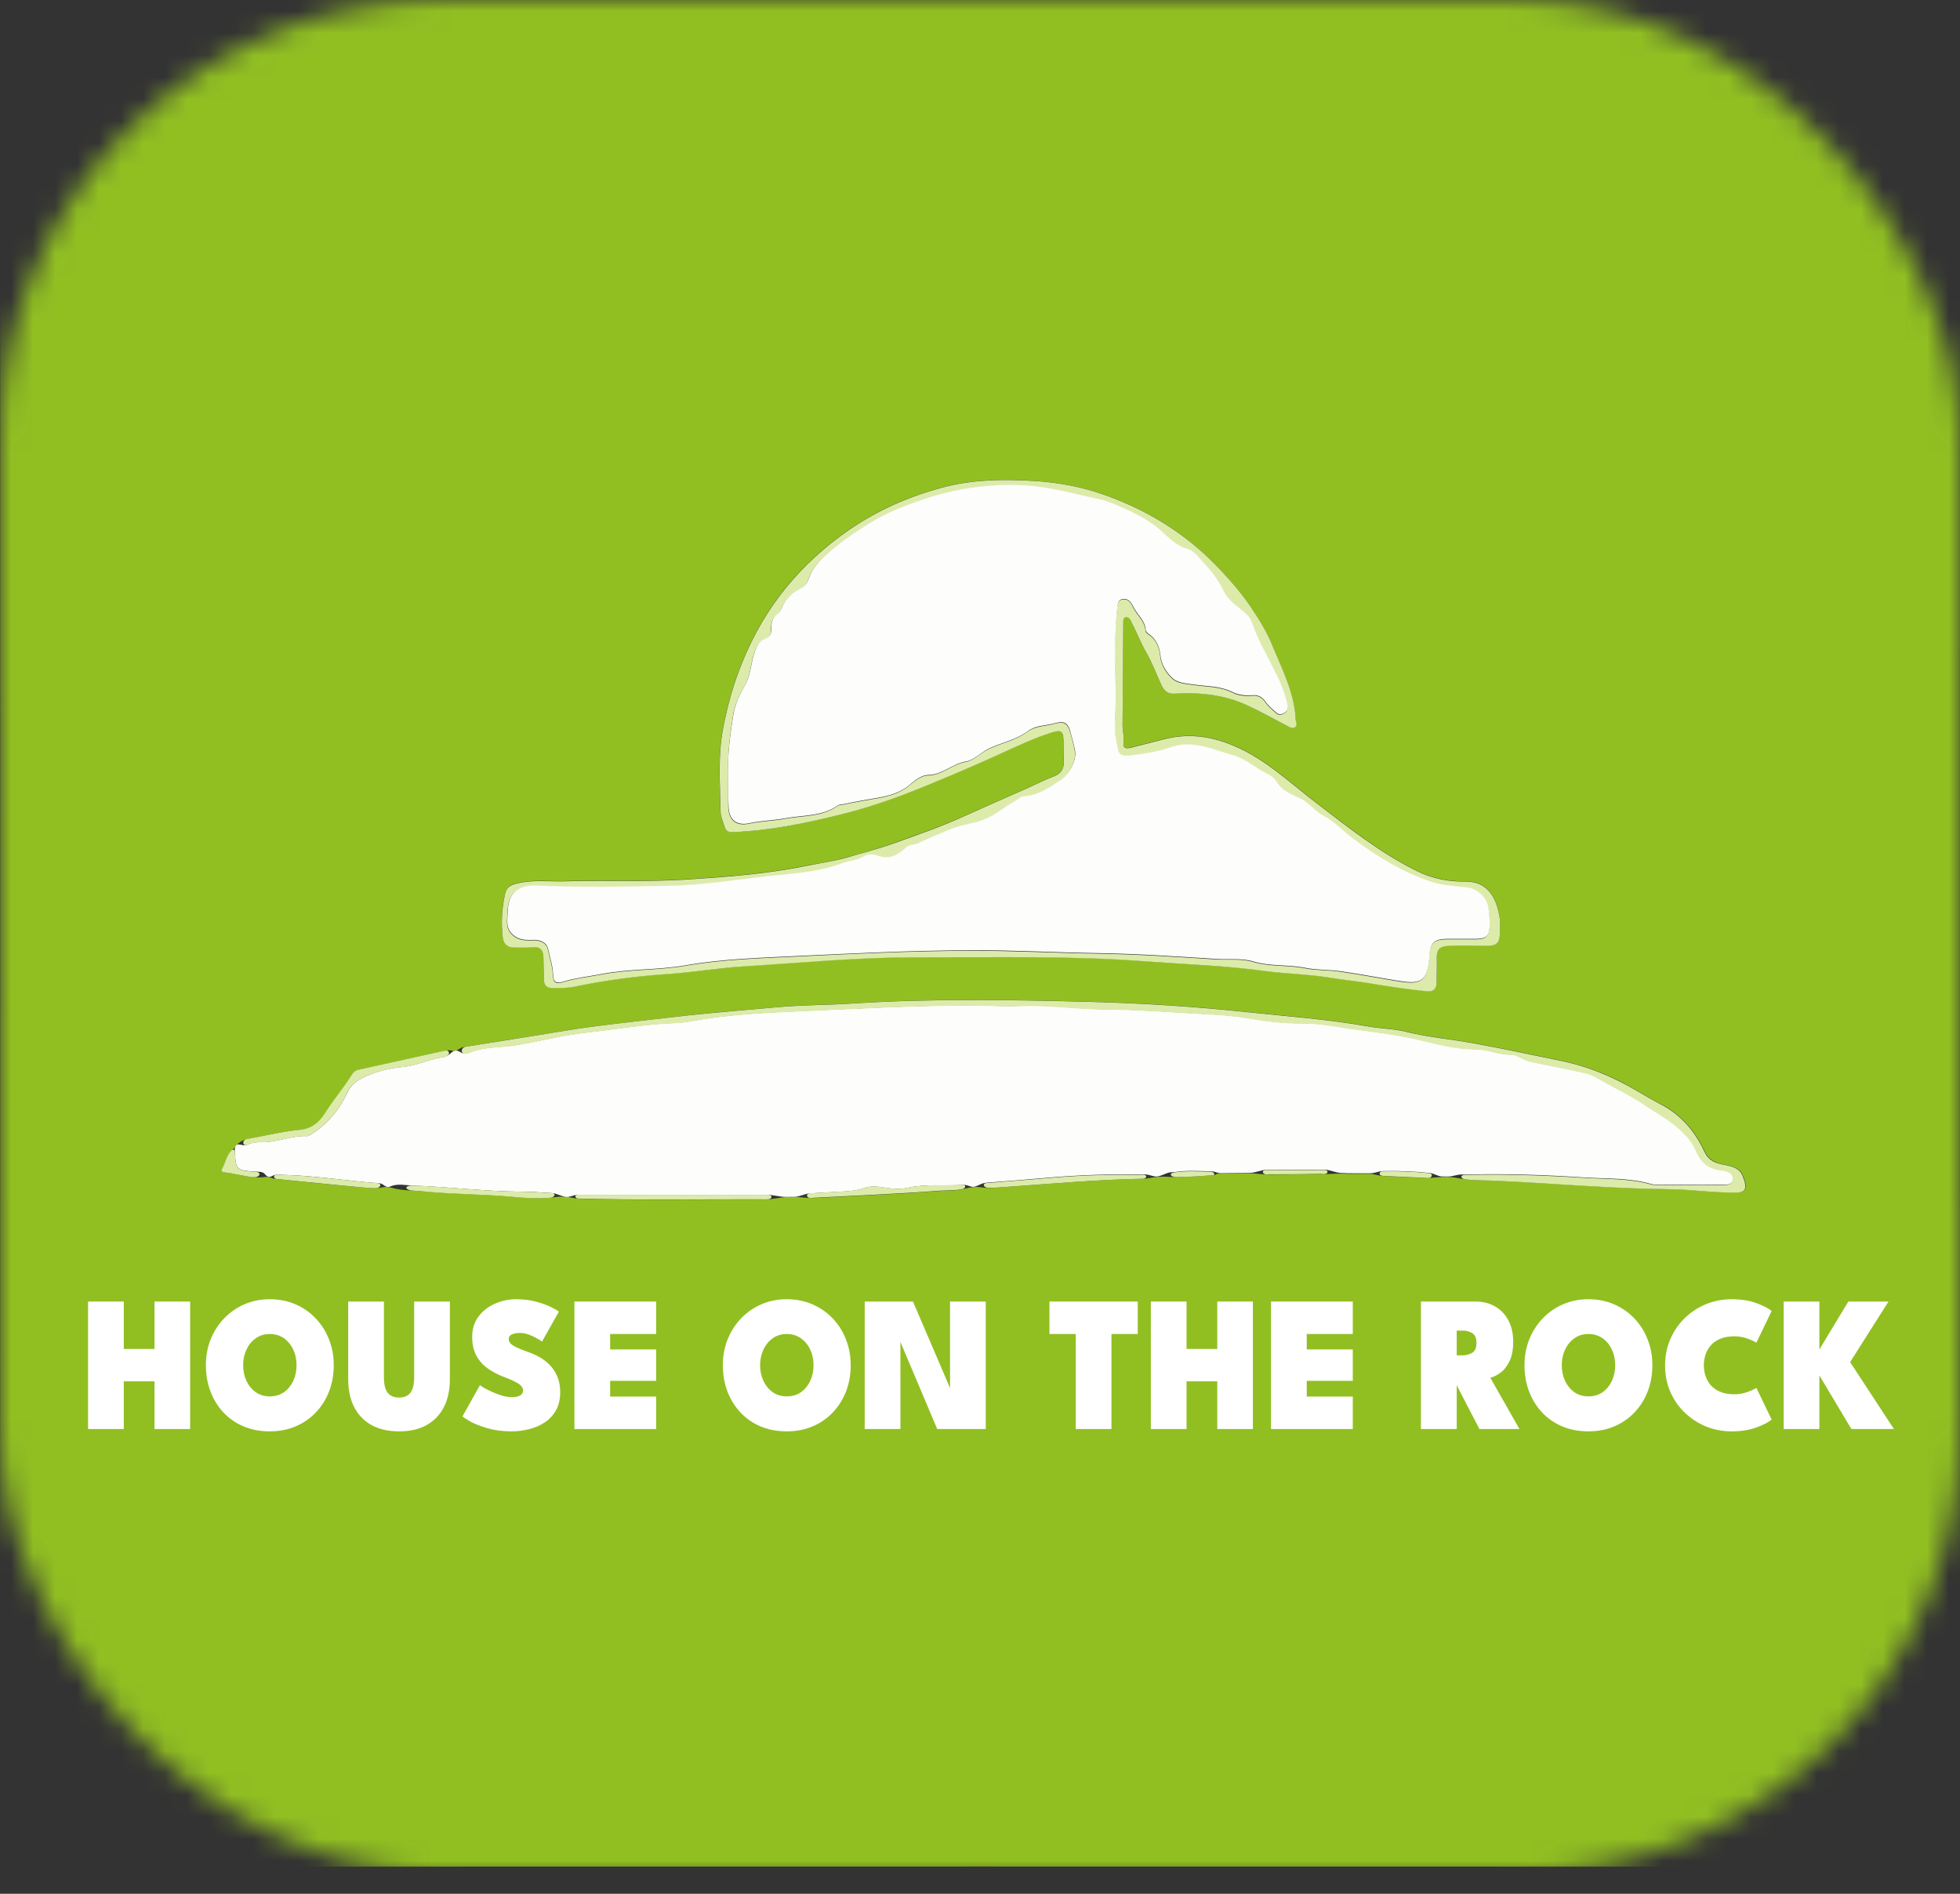 <svg width="89" height="86" viewBox="0 0 89 86" fill="none" xmlns="http://www.w3.org/2000/svg">
<rect x="0" y="0" width="89" height="86" fill="#333333" stroke="none"/>
<mask id="mask0_34_572" style="mask-type:alpha" maskUnits="userSpaceOnUse" x="0" y="0" width="89" height="86">
<rect width="89" height="85.044" rx="20" fill="#D9D9D9"/>
</mask>
<g mask="url(#mask0_34_572)">
<path d="M44.503 -0.528C59.22 -0.528 73.936 -0.528 88.653 -0.534C88.935 -0.534 89 -0.469 89 -0.187C88.994 28.017 88.994 56.215 89 84.419C89 84.702 88.935 84.767 88.653 84.767C59.22 84.761 29.78 84.761 0.347 84.767C0.065 84.767 0 84.702 0 84.419C0.012 56.215 0.012 28.017 0.006 -0.187C0.006 -0.469 0.071 -0.534 0.353 -0.534C15.07 -0.528 29.786 -0.528 44.503 -0.528ZM54.721 59.754C55.191 59.795 55.421 60.279 55.432 60.75V60.75C55.436 60.903 55.412 61.054 55.382 61.204C55.28 61.715 55.467 61.858 56.084 61.827C56.249 61.821 56.408 61.786 56.573 61.786C56.861 61.78 56.973 61.609 56.979 61.35C56.984 61.127 56.979 60.898 56.979 60.674C56.979 59.592 57.014 58.51 56.979 57.433C56.943 56.333 56.885 56.316 55.779 56.368C55.514 56.38 55.385 56.474 55.379 56.745C55.373 57.033 55.355 57.321 55.337 57.609C55.302 58.274 55.167 58.398 54.485 58.398C54.349 58.398 54.208 58.38 54.073 58.368C53.808 58.345 53.661 58.209 53.661 57.933C53.655 57.657 53.632 57.38 53.626 57.104C53.614 56.404 53.573 56.357 52.867 56.374C52.044 56.392 51.991 56.451 52.002 57.292C52.02 58.498 52.032 59.703 52.055 60.903C52.067 61.815 52.132 61.874 53.055 61.839C53.067 61.839 53.079 61.839 53.091 61.839C53.444 61.833 53.626 61.668 53.632 61.303C53.638 60.939 53.644 60.574 53.655 60.209C53.661 60.015 53.708 59.786 53.932 59.774C54.192 59.762 54.46 59.732 54.721 59.754ZM43.396 61.735C43.456 61.734 43.518 61.73 43.577 61.733V61.733C43.619 61.736 43.658 61.746 43.699 61.758C44.352 61.954 44.668 61.718 44.673 61.033C44.673 60.668 44.679 60.303 44.679 59.939C44.679 58.951 44.679 57.957 44.679 56.968C44.679 56.721 44.615 56.462 44.344 56.398C43.979 56.316 43.597 56.304 43.25 56.492C43.209 56.516 43.179 56.598 43.174 56.657V56.657C43.127 57.075 43.189 57.504 43.183 57.925C43.18 58.143 43.176 58.362 43.173 58.58C43.169 58.864 42.944 59.256 42.827 58.998V58.998C42.762 58.862 42.685 58.739 42.585 58.621C42.156 58.092 41.691 57.592 41.338 57.015C41.027 56.51 40.668 56.298 40.08 56.351C39.397 56.41 39.344 56.427 39.35 57.133C39.356 58.362 39.368 59.598 39.362 60.827C39.356 61.986 39.374 61.756 40.344 61.803C40.703 61.821 40.833 61.656 40.839 61.309C40.85 60.68 40.886 60.056 40.921 59.427C40.927 59.321 40.909 59.162 41.027 59.127C41.144 59.092 41.221 59.233 41.28 59.315C41.603 59.745 41.915 60.192 42.238 60.621C42.361 60.783 42.447 60.997 42.665 61.069C42.688 61.077 42.705 61.093 42.718 61.114V61.114C42.725 61.126 42.734 61.14 42.737 61.154C42.813 61.509 43.081 61.742 43.396 61.735ZM65.717 53.445C65.937 53.448 66.16 53.489 66.377 53.529C66.897 53.623 67.433 53.591 67.954 53.616C70.578 53.733 73.195 53.969 75.824 53.998C76.842 54.01 77.854 54.169 78.871 54.151C79.218 54.145 79.324 54.004 79.248 53.692C79.224 53.598 79.189 53.504 79.154 53.41C78.971 52.951 78.524 52.951 78.148 52.857C77.807 52.769 77.571 52.622 77.412 52.292C76.971 51.363 76.342 50.61 75.407 50.133C74.819 49.834 74.26 49.469 73.672 49.163C72.801 48.716 71.883 48.369 70.925 48.175C69.601 47.904 68.278 47.616 66.948 47.375C65.913 47.187 64.866 47.099 63.843 46.846C63.302 46.71 62.725 46.71 62.166 46.61C60.361 46.287 58.526 46.157 56.708 45.963C54.349 45.71 51.973 45.557 49.597 45.493C45.991 45.399 42.38 45.334 38.774 45.563C37.621 45.64 36.462 45.628 35.309 45.734C33.774 45.875 32.233 45.981 30.704 46.169C29.445 46.322 28.18 46.451 26.928 46.616C26.069 46.728 25.216 46.881 24.363 47.016C23.299 47.187 22.228 47.351 21.163 47.528C21.08 47.542 20.995 47.552 20.923 47.592C20.833 47.642 20.747 47.716 20.645 47.726V47.726C20.588 47.732 20.531 47.715 20.475 47.703C20.393 47.684 20.307 47.699 20.228 47.716C18.91 48.004 17.593 48.298 16.275 48.587C16.122 48.622 16.046 48.716 15.97 48.84C15.611 49.428 15.152 49.945 14.787 50.528C14.528 50.945 14.199 51.257 13.634 51.31C12.864 51.38 12.105 51.563 11.346 51.71C11.252 51.727 11.149 51.738 11.059 51.777C10.925 51.834 10.791 51.93 10.708 52.049V52.049C10.666 52.11 10.612 52.164 10.556 52.212C10.287 52.445 10.247 52.81 10.082 53.104C10.052 53.157 10.111 53.233 10.182 53.239C10.806 53.297 11.407 53.538 12.046 53.447C12.082 53.442 12.117 53.441 12.152 53.444V53.444C12.258 53.452 12.357 53.511 12.462 53.529C12.494 53.535 12.527 53.537 12.558 53.539C13.817 53.669 15.075 53.804 16.334 53.91C16.672 53.937 17.014 53.993 17.353 53.922C17.419 53.909 17.486 53.898 17.554 53.901V53.901C17.634 53.904 17.714 53.918 17.791 53.94C18.285 54.082 18.797 54.055 19.305 54.104C20.628 54.233 21.957 54.221 23.287 54.345C23.941 54.406 24.607 54.451 25.262 54.358C25.341 54.346 25.421 54.34 25.5 54.343C25.56 54.344 25.62 54.346 25.68 54.348C25.873 54.354 26.07 54.422 26.263 54.433V54.433C29.01 54.51 31.757 54.463 34.498 54.469C34.565 54.469 34.635 54.471 34.704 54.472C35.087 54.477 35.47 54.354 35.852 54.351C35.896 54.351 35.941 54.35 35.985 54.35C36.304 54.348 36.632 54.416 36.95 54.404V54.404C38.844 54.304 40.733 54.227 42.621 54.086C42.995 54.058 43.384 54.083 43.758 53.992C43.94 53.948 44.123 53.903 44.309 53.9V53.9C44.419 53.898 44.527 53.913 44.635 53.929C44.968 53.976 45.298 53.929 45.632 53.904C47.72 53.757 49.803 53.569 51.897 53.527V53.527C52.14 53.527 52.39 53.447 52.634 53.44C52.706 53.438 52.778 53.435 52.849 53.433C53.608 53.486 54.355 53.416 55.114 53.369V53.369C55.186 53.369 55.235 53.298 55.307 53.297C55.762 53.292 56.216 53.285 56.671 53.28C56.986 53.276 57.31 53.339 57.626 53.339V53.339C58.408 53.333 59.19 53.328 59.978 53.322V53.322C60.318 53.322 60.672 53.286 61.011 53.299C61.402 53.314 61.792 53.306 62.182 53.304C62.394 53.303 62.614 53.404 62.825 53.404V53.404C63.396 53.433 63.966 53.469 64.537 53.486C64.56 53.487 64.584 53.488 64.608 53.49C64.977 53.512 65.347 53.438 65.717 53.445V53.445ZM51.008 28.194C51.008 27.97 51.23 27.96 51.333 28.159C51.588 28.647 51.769 29.154 52.038 29.617C52.314 30.094 52.502 30.617 52.738 31.117C52.849 31.364 53.02 31.505 53.326 31.494C54.467 31.429 55.59 31.535 56.637 32.029C57.237 32.311 57.82 32.635 58.408 32.941C58.531 33.005 58.655 33.105 58.79 33.023C58.937 32.941 58.831 32.799 58.831 32.682C58.779 31.47 58.22 30.417 57.779 29.323C57.52 28.694 57.161 28.117 56.79 27.559C56.332 26.876 55.773 26.247 55.196 25.653C53.773 24.194 52.079 23.147 50.156 22.471C49.144 22.112 48.103 21.912 47.032 21.841C45.568 21.747 44.109 21.765 42.691 22.159C41.227 22.565 39.844 23.171 38.574 24.041C36.362 25.559 34.733 27.535 33.721 30.023C33.315 31.017 33.027 32.029 32.827 33.082C32.586 34.352 32.692 35.611 32.715 36.876C32.721 37.105 32.827 37.34 32.904 37.564C32.957 37.728 33.068 37.787 33.251 37.781C34.968 37.723 36.639 37.37 38.292 36.952C39.756 36.587 41.156 36.046 42.55 35.47C43.521 35.064 44.491 34.652 45.45 34.211C46.215 33.858 46.973 33.499 47.779 33.252C48.179 33.129 48.273 33.199 48.285 33.629C48.297 33.929 48.285 34.235 48.303 34.535C48.326 34.899 48.185 35.123 47.832 35.258C47.444 35.405 47.073 35.593 46.697 35.764C45.732 36.193 44.768 36.611 43.809 37.046C42.768 37.523 41.674 37.887 40.591 38.287C39.874 38.552 39.127 38.734 38.398 38.946C37.845 39.111 37.251 39.187 36.674 39.299C34.868 39.669 33.045 39.811 31.216 39.928C29.345 40.046 27.469 39.958 25.598 40.011C24.875 40.028 24.14 39.928 23.422 40.122C23.181 40.187 23.004 40.293 22.945 40.54C22.781 41.205 22.746 41.881 22.828 42.563C22.863 42.852 23.034 43.016 23.34 43.016C23.616 43.016 23.892 43.034 24.169 43.005C24.516 42.963 24.663 43.122 24.675 43.446C24.687 43.787 24.692 44.122 24.698 44.463C24.704 44.722 24.816 44.857 25.087 44.857C25.416 44.857 25.739 44.869 26.063 44.799C27.492 44.505 28.939 44.31 30.386 44.216C31.516 44.146 32.621 43.952 33.751 43.875C36.374 43.705 38.992 43.458 41.621 43.463C45.091 43.475 48.562 43.381 52.026 43.646C53.838 43.787 55.661 43.846 57.467 44.087C58.408 44.216 59.367 44.228 60.314 44.375C61.008 44.487 61.708 44.557 62.402 44.675C63.196 44.81 63.99 44.91 64.784 45.005C65.108 45.04 65.243 44.881 65.237 44.563C65.231 44.199 65.254 43.834 65.243 43.469C65.231 43.128 65.366 42.975 65.725 42.946C66.354 42.905 66.984 42.94 67.607 42.934C67.925 42.928 68.101 42.775 68.101 42.452C68.101 42.175 68.131 41.893 68.09 41.622C67.954 40.816 67.596 40.005 66.537 40.023C65.802 40.034 65.055 39.893 64.378 39.564C62.719 38.752 61.29 37.611 59.831 36.499C58.514 35.493 57.32 34.311 55.702 33.729C54.755 33.388 53.832 33.317 52.867 33.558C52.355 33.688 51.849 33.817 51.338 33.946C51.15 33.993 50.979 33.964 51.014 33.735C51.056 33.452 50.973 33.188 50.973 32.911C50.985 31.341 50.991 29.764 51.008 28.194V28.194ZM4.211 59.098C4.211 59.751 4.229 60.404 4.206 61.056C4.176 61.962 4.341 61.921 5.147 61.933C5.258 61.933 5.364 61.886 5.476 61.868C5.747 61.833 5.876 61.68 5.876 61.415C5.876 61.003 5.882 60.592 5.888 60.174C5.888 60.05 5.876 59.915 5.988 59.827C6.141 59.698 7.241 59.739 7.382 59.874C7.47 59.962 7.494 60.068 7.5 60.186C7.511 60.609 7.541 61.039 7.523 61.462C7.511 61.727 7.605 61.844 7.847 61.856C8.188 61.868 8.523 61.856 8.864 61.862C9.07 61.862 9.164 61.745 9.182 61.562C9.199 61.386 9.205 61.209 9.205 61.033C9.217 59.762 9.27 58.498 9.223 57.227C9.188 56.286 9.282 56.339 8.358 56.333C8.258 56.333 8.158 56.339 8.058 56.333C7.699 56.321 7.529 56.468 7.541 56.851C7.552 57.198 7.57 57.551 7.5 57.904C7.441 58.209 7.27 58.327 6.976 58.321C6.2 58.298 5.935 58.186 5.888 57.827C5.864 57.651 5.905 57.48 5.958 57.309C6.135 56.68 5.747 56.233 5.117 56.316C4.97 56.333 4.817 56.345 4.664 56.339C4.341 56.327 4.229 56.474 4.223 56.792C4.194 57.562 4.147 58.327 4.211 59.098ZM71.978 56.321C70.066 56.18 69.007 57.639 68.942 58.968C68.86 60.621 70.225 62.003 71.854 61.939C73.501 61.868 74.76 60.815 74.772 59.004C74.777 57.609 73.442 56.333 71.978 56.321ZM77.812 62.009C78.218 61.986 78.507 61.986 78.795 61.956C79.195 61.915 79.495 61.662 79.471 61.362C79.442 61.003 79.589 60.656 79.483 60.298C79.448 60.174 79.512 60.009 79.342 59.95C79.195 59.898 79.083 59.974 78.971 60.074C78.477 60.521 78.236 60.562 77.654 60.262C77.183 60.021 76.901 59.592 76.907 59.08C76.913 58.551 77.224 58.08 77.689 57.874C78.095 57.692 78.601 57.674 78.948 58.133C79.024 58.233 79.142 58.298 79.283 58.245C79.43 58.186 79.471 58.068 79.477 57.915C79.483 57.615 79.512 57.315 79.524 57.015C79.53 56.792 79.471 56.533 79.265 56.468C78.918 56.357 78.595 56.192 78.201 56.163C77.736 56.127 77.354 56.345 76.924 56.392C76.613 56.427 76.383 56.633 76.142 56.821C75.813 57.08 75.648 57.457 75.466 57.804C75.177 58.345 74.995 58.992 75.142 59.539C75.266 59.992 75.389 60.492 75.736 60.915C76.324 61.639 77.042 61.956 77.812 62.009ZM28.298 56.351C28.292 56.351 28.286 56.348 28.286 56.341V56.341C28.286 56.335 28.281 56.327 28.275 56.327C27.902 56.327 27.53 56.316 27.157 56.327C26.686 56.345 26.528 56.51 26.534 56.98C26.551 58.398 26.481 59.815 26.534 61.233C26.545 61.574 26.645 61.75 26.986 61.786C27.863 61.874 28.739 61.839 29.622 61.797C29.727 61.792 29.833 61.762 29.88 61.668C30.063 61.333 29.974 60.974 29.886 60.645C29.816 60.386 29.551 60.392 29.316 60.386C29.039 60.38 28.763 60.38 28.486 60.35C28.345 60.339 28.169 60.315 28.151 60.115C28.139 59.933 28.298 59.909 28.422 59.851C28.622 59.745 28.839 59.762 29.051 59.756C29.91 59.727 29.963 59.668 29.833 58.804C29.827 58.757 29.816 58.704 29.81 58.657C29.792 58.474 29.686 58.398 29.51 58.392C29.222 58.386 28.933 58.38 28.645 58.368C28.457 58.362 28.222 58.345 28.21 58.104C28.198 57.845 28.439 57.792 28.639 57.774C28.886 57.745 29.139 57.774 29.392 57.757C29.922 57.721 30.057 57.551 30.021 57.015C29.986 56.527 29.839 56.38 29.345 56.357C28.996 56.345 28.647 56.351 28.298 56.351ZM16.44 58.38C16.44 58.892 16.417 59.345 16.446 59.798C16.54 61.186 17.087 61.874 18.569 61.95C18.922 61.968 19.275 61.95 19.622 61.886C20.328 61.75 21.116 61.315 21.252 60.315C21.381 59.345 21.305 58.386 21.334 57.421C21.369 56.421 21.334 56.398 20.363 56.392C19.769 56.386 19.734 56.433 19.734 57.027C19.734 57.857 19.734 58.686 19.716 59.515C19.71 59.845 19.646 60.18 19.369 60.398C18.805 60.833 18.163 60.509 18.081 59.762C17.993 58.951 18.028 58.127 18.028 57.315C18.028 56.368 18.017 56.345 17.052 56.404C16.552 56.433 16.44 56.539 16.446 57.051C16.446 57.51 16.493 57.974 16.44 58.38ZM57.837 59.251C57.843 59.904 57.831 60.556 57.843 61.215C57.855 61.709 58.026 61.88 58.508 61.88C59.302 61.886 60.09 61.88 60.884 61.868C61.314 61.862 61.431 61.733 61.431 61.286C61.431 61.186 61.425 61.086 61.425 60.986C61.402 60.509 61.319 60.427 60.837 60.392C60.584 60.374 60.331 60.386 60.084 60.374C59.896 60.362 59.696 60.356 59.702 60.074C59.708 59.815 59.873 59.768 60.078 59.762C60.255 59.756 60.431 59.751 60.608 59.751C61.243 59.739 61.243 59.739 61.219 59.127C61.214 59.004 61.219 58.874 61.214 58.751C61.202 58.492 61.072 58.368 60.808 58.362C60.531 58.356 60.255 58.327 59.978 58.304C59.837 58.292 59.684 58.262 59.672 58.086C59.661 57.892 59.808 57.827 59.972 57.821C60.284 57.804 60.602 57.804 60.914 57.78C61.225 57.763 61.396 57.586 61.414 57.274C61.419 57.11 61.402 56.951 61.39 56.786C61.372 56.451 61.178 56.327 60.867 56.333C60.025 56.351 59.184 56.327 58.337 56.38C57.99 56.404 57.837 56.539 57.837 56.886C57.843 57.668 57.837 58.456 57.837 59.251ZM80.065 59.089C80.065 59.094 80.061 59.098 80.056 59.098V59.098C80.052 59.098 80.048 59.102 80.048 59.106C80.047 59.715 80.024 60.33 80.053 60.939C80.089 61.78 79.859 61.821 80.889 61.827C80.989 61.827 81.089 61.821 81.189 61.827C81.53 61.85 81.695 61.715 81.701 61.35C81.706 61.015 81.759 60.674 81.742 60.339C81.736 60.256 81.712 60.145 81.818 60.109C81.918 60.074 81.977 60.168 82.03 60.233C82.318 60.598 82.647 60.939 82.877 61.333C83.177 61.862 83.624 61.892 84.13 61.85C84.283 61.839 84.43 61.821 84.577 61.809C84.724 61.797 84.894 61.827 84.977 61.662C85.053 61.503 84.959 61.374 84.871 61.251C84.424 60.633 83.983 60.004 83.518 59.404C83.341 59.18 83.318 58.974 83.465 58.751C83.665 58.445 83.836 58.127 84.071 57.845C84.341 57.521 84.618 57.192 84.806 56.804C84.924 56.562 84.93 56.392 84.588 56.386C84.324 56.38 84.059 56.362 83.8 56.327C83.406 56.274 83.13 56.421 82.918 56.763C82.706 57.104 82.459 57.421 82.224 57.739C82.142 57.851 82.036 57.962 81.877 57.915C81.73 57.868 81.736 57.721 81.73 57.598C81.724 57.433 81.724 57.268 81.724 57.11C81.712 56.421 81.689 56.392 81.018 56.357C80.865 56.351 80.718 56.339 80.565 56.339C80.207 56.333 80.048 56.498 80.059 56.868C80.077 57.612 80.065 58.351 80.065 59.089ZM48.667 59.783C48.667 59.788 48.671 59.792 48.676 59.792V59.792C48.681 59.792 48.685 59.796 48.685 59.801C48.685 60.186 48.685 60.571 48.685 60.962C48.685 61.797 48.814 61.909 49.661 61.833C49.726 61.827 49.785 61.803 49.85 61.803C50.208 61.797 50.314 61.609 50.314 61.274C50.303 60.256 50.326 59.239 50.314 58.221C50.308 57.88 50.444 57.763 50.779 57.751C51.467 57.721 51.467 57.709 51.444 56.998C51.444 56.91 51.438 56.821 51.432 56.733C51.426 56.504 51.326 56.386 51.085 56.386C50.044 56.38 49.003 56.374 47.956 56.368C47.797 56.368 47.638 56.41 47.585 56.574C47.479 56.915 47.45 57.28 47.591 57.604C47.697 57.857 47.997 57.751 48.209 57.751C48.526 57.757 48.667 57.898 48.661 58.209C48.667 58.736 48.667 59.257 48.667 59.783ZM24.204 56.31C23.046 56.257 22.398 56.61 22.128 57.51C21.916 58.209 22.281 59.051 22.957 59.333C23.328 59.486 23.698 59.633 24.063 59.798C24.275 59.892 24.334 60.074 24.304 60.298C24.269 60.539 24.087 60.545 23.91 60.562C23.569 60.603 23.263 60.545 22.998 60.309C22.799 60.139 22.557 60.086 22.357 60.292C22.21 60.439 22.099 60.627 21.993 60.809C21.875 61.009 21.922 61.186 22.087 61.35C22.363 61.627 22.704 61.78 23.075 61.868C24.381 62.18 26.051 61.521 25.857 59.786C25.792 59.215 25.557 58.815 24.987 58.598C24.61 58.456 24.24 58.304 23.869 58.157C23.716 58.098 23.61 57.992 23.651 57.809C23.687 57.639 23.798 57.551 23.969 57.545C24.192 57.539 24.416 57.515 24.634 57.609C25.145 57.833 25.245 57.757 25.428 57.221C25.551 56.862 25.51 56.663 25.14 56.48C24.787 56.316 24.434 56.327 24.204 56.31ZM65.931 61.168C65.931 60.841 66.318 60.757 66.522 61.012C66.634 61.151 66.74 61.29 66.825 61.445C66.907 61.592 67.007 61.75 67.213 61.774C67.578 61.809 67.943 61.821 68.307 61.768C68.513 61.739 68.66 61.603 68.554 61.403C68.36 61.027 68.154 60.651 67.913 60.309C67.554 59.809 67.513 59.745 67.984 59.339C68.46 58.927 68.666 58.41 68.525 57.792C68.366 57.115 68.007 56.604 67.272 56.439C66.531 56.274 65.796 56.374 65.055 56.398C64.543 56.416 64.413 56.551 64.413 57.062C64.413 58.398 64.419 59.727 64.437 61.062C64.443 61.733 64.502 61.78 65.166 61.797C65.219 61.797 65.266 61.797 65.319 61.797C65.831 61.786 65.925 61.697 65.931 61.168V61.168ZM14.524 56.706C13.641 56.135 12.42 56.111 11.484 56.589C10.476 57.104 9.808 58.238 9.97 59.445C10.193 61.109 11.676 62.133 13.199 61.939C14.305 61.797 15.164 61.233 15.564 60.121C15.946 59.062 15.77 58.08 15.087 57.221C14.921 57.011 14.732 56.84 14.524 56.706ZM35.733 61.944C37.168 62.033 38.692 60.686 38.621 59.027C38.55 57.457 37.48 56.268 35.627 56.28C33.827 56.292 32.751 57.545 32.78 59.133C32.81 60.745 33.874 61.868 35.733 61.944Z" fill="#91BF22"/>
<path d="M44.676 53.728C44.511 53.76 44.353 53.893 44.186 53.896V53.896C44.08 53.898 43.982 53.841 43.879 53.818C43.824 53.805 43.764 53.807 43.703 53.81C42.88 53.863 42.044 53.757 41.227 53.939C40.874 54.016 40.503 53.986 40.139 53.927C39.839 53.88 39.533 53.845 39.245 53.951C38.956 54.057 38.662 54.086 38.356 54.104C37.833 54.133 37.304 54.163 36.78 54.192V54.192C36.551 54.203 36.312 54.347 36.082 54.349C35.946 54.35 35.809 54.351 35.671 54.352C35.408 54.355 35.132 54.263 34.868 54.263V54.263C32.045 54.263 29.222 54.263 26.392 54.263C26.321 54.263 26.247 54.256 26.176 54.264C26.027 54.28 25.883 54.36 25.734 54.356V54.356C25.516 54.349 25.292 54.192 25.074 54.181C25.07 54.181 25.067 54.181 25.063 54.18C24.604 54.151 24.14 54.116 23.681 54.116C22.04 54.104 20.411 53.898 18.77 53.839C18.422 53.828 18.058 53.731 17.719 53.88C17.686 53.895 17.65 53.904 17.614 53.903V53.903C17.514 53.9 17.434 53.815 17.346 53.768C17.286 53.737 17.211 53.734 17.14 53.727C15.693 53.622 14.258 53.38 12.805 53.351C12.661 53.346 12.508 53.32 12.375 53.398C12.327 53.426 12.273 53.448 12.217 53.444V53.444C12.139 53.438 12.078 53.38 12.027 53.319C11.922 53.192 11.746 53.214 11.594 53.204C10.735 53.151 10.705 53.127 10.664 52.281C10.664 52.274 10.664 52.267 10.663 52.261C10.656 52.177 10.66 52.093 10.71 52.026V52.026C10.787 51.921 10.933 51.994 11.063 52.009C11.119 52.016 11.177 52.005 11.229 51.98C11.564 51.816 11.917 51.892 12.264 51.845C12.829 51.769 13.376 51.557 13.958 51.592C13.999 51.592 14.052 51.557 14.093 51.533C14.852 51.069 15.393 50.422 15.77 49.622C15.905 49.334 16.117 49.122 16.417 48.969C17.005 48.669 17.634 48.51 18.281 48.451C18.911 48.392 19.475 48.104 20.087 48.01C20.225 47.987 20.367 47.928 20.476 47.821C20.534 47.764 20.605 47.718 20.686 47.71V47.71C20.765 47.702 20.839 47.736 20.906 47.779C21.025 47.856 21.164 47.865 21.293 47.81C21.963 47.516 22.699 47.575 23.399 47.463C24.475 47.293 25.528 47.004 26.616 46.887C27.745 46.763 28.875 46.569 30.01 46.487C30.463 46.451 30.922 46.457 31.363 46.375C32.986 46.069 34.639 45.987 36.274 45.916C38.833 45.804 41.386 45.663 43.95 45.651C44.756 45.651 45.562 45.71 46.362 45.675C47.626 45.622 48.867 45.816 50.12 45.828C51.626 45.84 53.126 45.957 54.632 46.04C55.285 46.075 55.938 46.11 56.579 46.216C57.408 46.363 58.249 46.475 59.079 46.463C59.99 46.451 60.873 46.657 61.761 46.769C62.743 46.893 63.737 47.034 64.713 47.275C65.466 47.463 66.219 47.64 67.013 47.64C67.549 47.64 68.072 47.904 68.637 47.887C68.825 47.881 69.013 48.01 69.196 48.093C69.313 48.145 69.425 48.193 69.549 48.216C70.319 48.369 71.096 48.528 71.866 48.693C72.084 48.739 72.301 48.804 72.501 48.922C73.219 49.345 73.972 49.681 74.672 50.157C75.172 50.498 75.701 50.781 76.177 51.186C76.536 51.492 76.848 51.828 77.007 52.216C77.236 52.78 77.577 53.063 78.16 53.133C78.413 53.163 78.736 53.251 78.695 53.551C78.654 53.863 78.301 53.798 78.066 53.798C77.136 53.81 76.207 53.798 75.283 53.792C75.183 53.792 75.078 53.798 74.983 53.769C73.984 53.48 72.936 53.533 71.925 53.469C70.137 53.351 68.337 53.292 66.537 53.339C66.484 53.341 66.429 53.337 66.374 53.336C66.165 53.332 65.954 53.431 65.745 53.427C65.654 53.426 65.564 53.424 65.474 53.423C65.295 53.421 65.115 53.288 64.937 53.269V53.269C64.225 53.192 63.514 53.163 62.802 53.18V53.18C62.613 53.18 62.421 53.279 62.232 53.28C61.78 53.281 61.329 53.289 60.877 53.266C60.641 53.254 60.403 53.122 60.167 53.122V53.122C59.29 53.122 58.408 53.116 57.532 53.122V53.122C57.279 53.122 57.013 53.258 56.761 53.261C56.319 53.267 55.877 53.273 55.435 53.278C55.289 53.28 55.16 53.192 55.014 53.192V53.192C54.461 53.18 53.908 53.139 53.361 53.222C53.293 53.231 53.217 53.229 53.143 53.237C52.932 53.261 52.731 53.42 52.519 53.426V53.426C52.361 53.431 52.209 53.349 52.051 53.335C51.971 53.328 51.888 53.336 51.809 53.333C50.379 53.316 48.956 53.357 47.526 53.486C46.627 53.569 45.732 53.633 44.833 53.704C44.778 53.714 44.725 53.719 44.676 53.728Z" fill="#FDFDFB"/>
<path d="M51.338 28.17C51.232 27.966 51.008 27.976 51.008 28.206V28.206C50.997 29.776 50.985 31.352 50.973 32.923C50.973 33.199 51.055 33.464 51.014 33.746C50.979 33.976 51.15 34.005 51.338 33.958C51.849 33.829 52.355 33.699 52.867 33.57C53.832 33.323 54.755 33.399 55.702 33.741C57.32 34.323 58.508 35.505 59.831 36.511C61.284 37.623 62.719 38.764 64.378 39.575C65.055 39.905 65.802 40.046 66.537 40.034C67.596 40.017 67.954 40.834 68.09 41.634C68.137 41.905 68.101 42.187 68.101 42.464C68.101 42.793 67.925 42.946 67.607 42.946C66.978 42.952 66.354 42.916 65.725 42.958C65.372 42.981 65.237 43.134 65.243 43.481C65.254 43.846 65.231 44.211 65.237 44.575C65.243 44.893 65.102 45.052 64.784 45.016C63.99 44.928 63.19 44.822 62.402 44.687C61.708 44.569 61.008 44.499 60.314 44.387C59.373 44.24 58.414 44.222 57.467 44.099C55.661 43.852 53.843 43.793 52.026 43.657C48.561 43.393 45.091 43.481 41.621 43.475C38.992 43.469 36.374 43.722 33.751 43.887C32.621 43.958 31.51 44.152 30.386 44.228C28.933 44.322 27.486 44.516 26.063 44.81C25.739 44.875 25.416 44.869 25.087 44.869C24.816 44.869 24.698 44.728 24.698 44.475C24.692 44.134 24.686 43.799 24.675 43.458C24.663 43.134 24.516 42.975 24.169 43.016C23.898 43.046 23.616 43.028 23.34 43.028C23.04 43.028 22.863 42.864 22.828 42.575C22.751 41.899 22.787 41.222 22.945 40.552C23.004 40.305 23.181 40.199 23.422 40.134C24.14 39.94 24.875 40.04 25.598 40.023C27.469 39.97 29.345 40.058 31.215 39.94C33.045 39.822 34.868 39.681 36.674 39.311C37.245 39.193 37.839 39.117 38.397 38.958C39.127 38.74 39.874 38.558 40.591 38.299C41.674 37.905 42.768 37.534 43.815 37.052C44.773 36.617 45.738 36.199 46.703 35.77C47.079 35.599 47.45 35.411 47.838 35.264C48.185 35.135 48.326 34.905 48.309 34.541C48.291 34.24 48.297 33.935 48.291 33.635C48.279 33.205 48.185 33.135 47.785 33.258C46.979 33.505 46.215 33.87 45.456 34.217C44.497 34.658 43.532 35.07 42.556 35.476C41.168 36.058 39.762 36.593 38.297 36.958C36.639 37.376 34.974 37.723 33.257 37.787C33.074 37.793 32.962 37.734 32.91 37.57C32.839 37.34 32.727 37.111 32.721 36.882C32.698 35.617 32.592 34.352 32.833 33.088C33.033 32.029 33.321 31.017 33.727 30.029C34.739 27.541 36.368 25.57 38.58 24.047C39.85 23.177 41.233 22.571 42.697 22.165C44.115 21.771 45.579 21.753 47.038 21.847C48.108 21.918 49.15 22.118 50.161 22.477C52.085 23.159 53.779 24.2 55.202 25.659C55.779 26.253 56.337 26.882 56.796 27.564C57.167 28.117 57.531 28.7 57.784 29.329C58.231 30.417 58.784 31.476 58.837 32.688C58.843 32.805 58.943 32.947 58.796 33.029C58.661 33.111 58.537 33.011 58.414 32.947C57.825 32.641 57.243 32.311 56.643 32.035C55.59 31.541 54.473 31.435 53.332 31.5C53.026 31.517 52.861 31.37 52.743 31.123C52.508 30.623 52.32 30.1 52.044 29.623C51.776 29.158 51.592 28.656 51.338 28.17ZM33.068 35.017C33.068 35.664 33.062 36.14 33.068 36.623C33.08 37.246 33.421 37.534 34.021 37.405C34.562 37.287 35.121 37.282 35.651 37.181C36.45 37.035 37.315 37.105 38.033 36.599C38.097 36.552 38.203 36.558 38.286 36.54C38.833 36.423 39.392 36.334 39.938 36.234C40.397 36.152 40.886 36.005 41.28 35.676C41.527 35.47 41.838 35.223 42.121 35.217C42.779 35.211 43.232 34.711 43.832 34.605C44.244 34.529 44.532 34.182 44.891 34.017C45.473 33.741 46.126 33.623 46.667 33.223C47.038 32.952 47.503 32.982 47.92 32.858C48.261 32.758 48.461 32.835 48.561 33.152C48.661 33.464 48.744 33.782 48.803 34.099C48.891 34.552 48.526 35.205 48.132 35.452C47.614 35.782 47.126 36.14 46.485 36.176C46.315 36.188 46.179 36.334 46.026 36.423C45.544 36.687 45.138 37.07 44.609 37.258C44.079 37.446 43.515 37.499 43.003 37.728C42.574 37.923 42.127 38.087 41.703 38.299C41.497 38.399 41.256 38.37 41.08 38.534C40.738 38.852 40.368 39.07 39.862 38.881C39.65 38.805 39.38 38.805 39.197 38.911C38.886 39.099 38.533 39.105 38.221 39.222C37.292 39.581 36.315 39.67 35.356 39.758C33.715 39.917 32.086 40.211 30.422 40.246C28.398 40.293 26.375 40.328 24.351 40.234C23.51 40.193 23.057 40.575 23.046 41.416C23.04 41.734 22.945 42.063 23.181 42.364C23.445 42.693 23.793 42.722 24.169 42.705C24.504 42.687 24.822 42.81 24.881 43.128C24.957 43.511 25.092 43.887 25.104 44.269C25.116 44.669 25.275 44.687 25.569 44.599C26.139 44.428 26.739 44.363 27.322 44.252C28.575 44.011 29.863 44.075 31.127 43.858C32.821 43.563 34.551 43.516 36.262 43.434C38.844 43.305 41.432 43.187 44.021 43.175C45.944 43.169 47.861 43.275 49.785 43.305C51.596 43.334 53.402 43.452 55.202 43.569C55.767 43.605 56.355 43.522 56.89 43.681C57.678 43.916 58.484 43.816 59.273 43.975C59.767 44.075 60.302 44.046 60.819 44.122C61.69 44.246 62.549 44.41 63.413 44.552C64.472 44.728 64.825 44.657 64.901 43.381C64.931 42.84 65.131 42.663 65.684 42.658C66.137 42.652 66.59 42.663 67.043 42.658C67.472 42.652 67.607 42.516 67.631 42.099C67.642 41.787 67.631 41.475 67.56 41.164C67.466 40.728 67.049 40.37 66.607 40.322C66.06 40.264 65.49 40.234 64.978 40.064C63.684 39.64 62.531 38.934 61.443 38.111C60.972 37.758 60.566 37.317 60.043 37.035C59.672 36.834 59.431 36.476 59.055 36.293C58.649 36.093 58.202 35.958 57.955 35.517C57.867 35.364 57.696 35.235 57.531 35.158C57.002 34.905 56.59 34.493 55.99 34.323C55.049 34.052 54.132 33.605 53.144 33.952C52.526 34.17 51.908 34.258 51.273 34.329C51.055 34.352 50.826 34.346 50.773 34.111C50.685 33.711 50.597 33.294 50.62 32.894C50.667 32.041 50.65 31.182 50.632 30.329C50.614 29.441 50.626 28.547 50.72 27.665C50.738 27.476 50.744 27.253 50.985 27.223C51.244 27.188 51.361 27.388 51.455 27.588C51.632 27.947 51.996 28.206 52.014 28.653C52.014 28.712 52.102 28.776 52.161 28.817C52.508 29.058 52.649 29.394 52.685 29.811C52.726 30.223 52.973 30.594 53.255 30.841C53.479 31.041 53.885 31.064 54.214 31.111C54.808 31.194 55.414 31.176 55.973 31.458C56.237 31.594 56.549 31.623 56.861 31.594C57.096 31.576 57.29 31.652 57.437 31.87C57.573 32.064 57.761 32.223 57.937 32.382C58.055 32.488 58.19 32.476 58.32 32.388C58.437 32.311 58.49 32.211 58.461 32.07C58.343 31.505 58.114 30.976 57.861 30.464C57.52 29.782 57.132 29.117 56.879 28.394C56.802 28.182 56.714 28.017 56.543 27.87C56.196 27.564 55.761 27.282 55.573 26.894C55.361 26.447 55.102 26.053 54.767 25.718C54.49 25.435 54.279 25.047 53.879 24.935C53.367 24.788 53.032 24.4 52.673 24.088C52.049 23.547 51.332 23.23 50.597 22.918C50.108 22.706 49.585 22.624 49.073 22.506C48.12 22.288 47.173 22.071 46.185 22.047C44.726 22.012 43.321 22.23 41.938 22.688C41.068 22.977 40.215 23.318 39.444 23.794C38.727 24.235 38.021 24.724 37.398 25.312C37.08 25.612 36.821 25.941 36.692 26.353C36.633 26.535 36.527 26.653 36.356 26.735C35.962 26.929 35.656 27.212 35.486 27.629C35.45 27.723 35.398 27.829 35.321 27.876C35.068 28.047 35.004 28.282 35.015 28.564C35.021 28.77 34.951 28.953 34.751 29.023C34.48 29.117 34.38 29.329 34.28 29.57C34.08 30.082 34.092 30.652 33.815 31.147C33.574 31.57 33.362 31.994 33.28 32.517C33.145 33.394 33.033 34.282 33.068 35.017Z" fill="#DCEBAA"/>
<path d="M66.534 53.554C66.313 53.523 66.296 53.357 66.519 53.357V53.357C68.319 53.31 70.119 53.375 71.907 53.486C72.918 53.551 73.965 53.504 74.965 53.786C75.059 53.816 75.165 53.81 75.265 53.81C76.195 53.816 77.124 53.828 78.047 53.816C78.283 53.816 78.636 53.875 78.677 53.569C78.718 53.269 78.389 53.181 78.142 53.151C77.559 53.081 77.218 52.792 76.989 52.233C76.83 51.845 76.512 51.51 76.159 51.204C75.683 50.798 75.159 50.516 74.654 50.175C73.954 49.704 73.201 49.363 72.483 48.94C72.283 48.822 72.071 48.757 71.848 48.71C71.077 48.545 70.307 48.387 69.53 48.234C69.407 48.21 69.295 48.163 69.177 48.11C68.995 48.028 68.801 47.898 68.619 47.904C68.054 47.922 67.537 47.657 66.995 47.657C66.201 47.663 65.448 47.481 64.695 47.293C63.719 47.051 62.725 46.91 61.743 46.787C60.855 46.675 59.978 46.469 59.06 46.481C58.231 46.493 57.39 46.375 56.561 46.234C55.92 46.122 55.261 46.093 54.614 46.057C53.114 45.969 51.608 45.857 50.102 45.846C48.849 45.834 47.602 45.646 46.344 45.693C45.55 45.722 44.738 45.663 43.932 45.669C41.373 45.675 38.815 45.822 36.256 45.934C34.621 46.005 32.968 46.087 31.345 46.393C30.904 46.475 30.445 46.475 29.992 46.504C28.857 46.587 27.727 46.781 26.598 46.904C25.51 47.022 24.457 47.31 23.381 47.481C22.686 47.593 21.945 47.534 21.275 47.828C21.238 47.843 21.201 47.854 21.163 47.86C20.916 47.897 20.899 47.577 21.145 47.534V47.534C22.21 47.363 23.275 47.193 24.345 47.022C25.198 46.887 26.051 46.734 26.91 46.622C28.169 46.457 29.427 46.322 30.686 46.175C32.215 45.993 33.756 45.881 35.291 45.74C36.444 45.634 37.603 45.646 38.756 45.569C42.362 45.34 45.973 45.404 49.579 45.499C51.949 45.563 54.331 45.716 56.69 45.969C58.514 46.163 60.343 46.293 62.149 46.616C62.707 46.716 63.284 46.716 63.825 46.852C64.848 47.104 65.901 47.193 66.931 47.381C68.26 47.622 69.583 47.91 70.907 48.181C71.866 48.375 72.783 48.722 73.654 49.169C74.242 49.469 74.801 49.834 75.389 50.139C76.324 50.616 76.959 51.369 77.395 52.298C77.553 52.633 77.783 52.781 78.13 52.863C78.506 52.957 78.953 52.957 79.136 53.416C79.171 53.51 79.206 53.604 79.23 53.698C79.306 54.016 79.2 54.151 78.853 54.157C77.836 54.175 76.824 54.016 75.806 54.004C73.177 53.98 70.56 53.739 67.936 53.622C67.477 53.595 67.001 53.618 66.534 53.554Z" fill="#DCEBAA"/>
<path d="M20.216 47.71C20.397 47.672 20.459 47.867 20.293 47.948C20.224 47.982 20.152 48.004 20.081 48.016C19.463 48.11 18.898 48.404 18.275 48.457C17.628 48.516 17.005 48.675 16.41 48.975C16.11 49.128 15.899 49.34 15.763 49.628C15.393 50.434 14.846 51.075 14.087 51.539C14.046 51.563 13.993 51.604 13.952 51.598C13.369 51.563 12.822 51.781 12.258 51.851C11.917 51.898 11.558 51.828 11.223 51.986V51.986C11.018 52.083 10.972 51.772 11.194 51.728C11.241 51.719 11.289 51.712 11.334 51.704C12.093 51.563 12.852 51.38 13.622 51.304C14.187 51.251 14.516 50.934 14.775 50.522C15.14 49.934 15.599 49.416 15.957 48.834C16.034 48.71 16.11 48.616 16.263 48.581C17.581 48.292 18.898 47.998 20.216 47.71V47.71Z" fill="#DCEBAA"/>
<path d="M36.835 54.404C36.615 54.422 36.566 54.206 36.786 54.186V54.186C37.309 54.157 37.839 54.133 38.362 54.098C38.662 54.08 38.956 54.051 39.25 53.945C39.539 53.839 39.844 53.874 40.145 53.922C40.509 53.98 40.88 54.01 41.233 53.933C42.056 53.757 42.886 53.857 43.709 53.804V53.804C43.873 53.795 43.864 53.962 43.703 53.996C43.348 54.072 42.977 54.047 42.627 54.074C40.739 54.216 38.845 54.292 36.956 54.392C36.916 54.396 36.875 54.401 36.835 54.404Z" fill="#DCEBAA"/>
<path d="M26.257 54.427C26.091 54.427 26.08 54.256 26.246 54.254C26.297 54.253 26.348 54.257 26.398 54.257C29.221 54.257 32.045 54.257 34.874 54.257V54.257C35.089 54.257 35.083 54.45 34.868 54.463C34.743 54.471 34.616 54.463 34.492 54.463C31.745 54.457 28.998 54.504 26.257 54.427V54.427Z" fill="#DCEBAA"/>
<path d="M44.877 53.94C44.656 53.935 44.589 53.741 44.809 53.722V53.722C45.709 53.645 46.609 53.586 47.503 53.504C48.926 53.375 50.356 53.333 51.785 53.351C51.823 53.351 51.862 53.349 51.9 53.348C52.104 53.341 52.095 53.518 51.891 53.528V53.528C49.797 53.569 47.715 53.757 45.627 53.904C45.376 53.919 45.126 53.947 44.877 53.94Z" fill="#DCEBAA"/>
<path d="M18.772 54.069C18.349 54.045 18.346 53.825 18.769 53.839V53.839C20.41 53.892 22.04 54.104 23.681 54.116C24.14 54.121 24.604 54.157 25.063 54.18V54.18C25.262 54.19 25.193 54.373 24.995 54.391C24.42 54.441 23.845 54.404 23.275 54.351C21.951 54.227 20.616 54.239 19.293 54.11C19.121 54.089 18.947 54.079 18.772 54.069Z" fill="#DCEBAA"/>
<path d="M12.558 53.539C12.411 53.52 12.402 53.356 12.55 53.344C12.636 53.336 12.726 53.348 12.811 53.351C14.264 53.386 15.699 53.622 17.146 53.727V53.727C17.354 53.747 17.286 53.947 17.077 53.955C16.829 53.965 16.581 53.929 16.334 53.91C15.076 53.798 13.817 53.663 12.558 53.539V53.539Z" fill="#DCEBAA"/>
<path d="M10.523 52.231C10.573 52.183 10.664 52.217 10.664 52.286V52.286C10.705 53.133 10.735 53.157 11.593 53.21V53.21C11.906 53.229 11.807 53.484 11.495 53.456C11.05 53.415 10.616 53.28 10.17 53.239C10.105 53.233 10.04 53.163 10.07 53.104C10.235 52.816 10.278 52.464 10.523 52.231Z" fill="#DCEBAA"/>
<path d="M57.542 53.331C57.306 53.348 57.266 53.133 57.502 53.133V53.133C58.379 53.133 59.261 53.133 60.138 53.133V53.133C60.347 53.133 60.318 53.326 60.109 53.316C60.059 53.313 60.01 53.31 59.961 53.31C59.179 53.322 58.396 53.327 57.608 53.327C57.586 53.328 57.564 53.33 57.542 53.331Z" fill="#DCEBAA"/>
<path d="M62.776 53.396C62.599 53.389 62.601 53.192 62.778 53.192V53.192C63.49 53.175 64.208 53.204 64.913 53.28V53.28C65.087 53.3 65.031 53.494 64.857 53.496C64.746 53.498 64.634 53.483 64.525 53.48C63.955 53.457 63.384 53.428 62.814 53.398C62.801 53.397 62.789 53.397 62.776 53.396Z" fill="#DCEBAA"/>
<path d="M53.41 53.452C53.135 53.452 53.065 53.277 53.338 53.239V53.239C53.885 53.157 54.438 53.198 54.991 53.21C55.024 53.21 55.059 53.225 55.094 53.245C55.138 53.269 55.159 53.369 55.108 53.369V53.369C54.54 53.404 53.975 53.452 53.41 53.452Z" fill="#DCEBAA"/>
<path d="M33.068 35.017C33.033 34.282 33.151 33.394 33.292 32.494C33.374 31.97 33.586 31.547 33.827 31.123C34.103 30.629 34.092 30.058 34.292 29.547C34.386 29.306 34.486 29.094 34.762 29C34.962 28.929 35.033 28.747 35.027 28.541C35.015 28.259 35.08 28.023 35.333 27.853C35.409 27.8 35.456 27.694 35.498 27.606C35.662 27.188 35.974 26.906 36.368 26.712C36.533 26.629 36.645 26.512 36.703 26.329C36.839 25.918 37.092 25.588 37.409 25.288C38.033 24.7 38.739 24.212 39.456 23.771C40.227 23.294 41.08 22.953 41.95 22.665C43.332 22.206 44.738 21.988 46.197 22.024C47.185 22.047 48.132 22.259 49.085 22.483C49.597 22.6 50.12 22.683 50.608 22.894C51.343 23.212 52.061 23.524 52.685 24.065C53.043 24.377 53.379 24.771 53.89 24.912C54.285 25.023 54.502 25.418 54.779 25.694C55.108 26.035 55.367 26.423 55.584 26.87C55.773 27.265 56.208 27.541 56.555 27.847C56.725 27.994 56.82 28.159 56.89 28.37C57.143 29.094 57.531 29.753 57.873 30.441C58.131 30.953 58.361 31.482 58.472 32.047C58.502 32.188 58.449 32.288 58.331 32.364C58.202 32.452 58.067 32.464 57.949 32.358C57.773 32.2 57.584 32.041 57.449 31.847C57.296 31.629 57.108 31.552 56.873 31.57C56.561 31.594 56.249 31.564 55.984 31.435C55.426 31.152 54.82 31.17 54.226 31.088C53.896 31.041 53.49 31.017 53.267 30.817C52.985 30.57 52.738 30.194 52.696 29.788C52.655 29.37 52.514 29.041 52.173 28.794C52.114 28.753 52.032 28.688 52.026 28.629C52.008 28.182 51.644 27.923 51.467 27.564C51.373 27.37 51.249 27.17 50.996 27.2C50.749 27.229 50.749 27.453 50.732 27.641C50.638 28.529 50.632 29.417 50.644 30.305C50.661 31.158 50.679 32.011 50.632 32.87C50.608 33.27 50.697 33.688 50.785 34.088C50.838 34.323 51.067 34.329 51.285 34.305C51.92 34.235 52.538 34.146 53.155 33.929C54.143 33.582 55.061 34.029 56.002 34.299C56.602 34.47 57.02 34.888 57.543 35.135C57.708 35.211 57.878 35.34 57.967 35.493C58.22 35.935 58.661 36.07 59.067 36.27C59.443 36.452 59.684 36.811 60.055 37.011C60.578 37.293 60.984 37.734 61.455 38.087C62.543 38.905 63.696 39.611 64.99 40.04C65.507 40.211 66.072 40.234 66.619 40.299C67.06 40.346 67.478 40.711 67.572 41.14C67.637 41.452 67.654 41.764 67.642 42.075C67.625 42.493 67.484 42.628 67.054 42.634C66.601 42.64 66.148 42.628 65.695 42.634C65.137 42.64 64.943 42.822 64.913 43.358C64.837 44.64 64.484 44.705 63.425 44.528C62.56 44.387 61.702 44.222 60.831 44.099C60.313 44.028 59.778 44.052 59.284 43.952C58.496 43.793 57.684 43.893 56.902 43.658C56.373 43.499 55.779 43.587 55.214 43.546C53.408 43.428 51.602 43.31 49.797 43.281C47.873 43.252 45.956 43.14 44.032 43.152C41.444 43.163 38.856 43.287 36.274 43.41C34.562 43.493 32.833 43.54 31.139 43.834C29.874 44.058 28.58 43.987 27.333 44.228C26.751 44.34 26.151 44.405 25.581 44.575C25.286 44.663 25.122 44.646 25.116 44.246C25.104 43.863 24.969 43.487 24.892 43.105C24.828 42.787 24.516 42.663 24.181 42.681C23.804 42.699 23.457 42.669 23.192 42.34C22.957 42.046 23.051 41.711 23.057 41.393C23.069 40.558 23.522 40.175 24.363 40.211C26.386 40.305 28.41 40.264 30.433 40.222C32.092 40.187 33.721 39.893 35.368 39.734C36.327 39.64 37.303 39.552 38.233 39.199C38.544 39.081 38.897 39.075 39.209 38.887C39.391 38.776 39.662 38.776 39.874 38.858C40.374 39.046 40.75 38.828 41.091 38.511C41.274 38.34 41.515 38.376 41.715 38.276C42.138 38.064 42.585 37.899 43.015 37.705C43.532 37.47 44.097 37.423 44.62 37.234C45.15 37.046 45.556 36.664 46.038 36.399C46.191 36.317 46.326 36.164 46.497 36.152C47.144 36.117 47.632 35.758 48.144 35.429C48.538 35.176 48.903 34.529 48.814 34.076C48.75 33.758 48.667 33.441 48.573 33.129C48.473 32.811 48.273 32.735 47.932 32.835C47.514 32.958 47.044 32.923 46.679 33.199C46.144 33.599 45.485 33.717 44.903 33.993C44.544 34.164 44.256 34.511 43.844 34.582C43.238 34.688 42.791 35.188 42.132 35.193C41.844 35.199 41.532 35.446 41.291 35.652C40.897 35.982 40.409 36.129 39.95 36.211C39.397 36.311 38.844 36.399 38.297 36.517C38.209 36.535 38.109 36.529 38.044 36.576C37.327 37.081 36.462 37.011 35.662 37.158C35.127 37.258 34.574 37.264 34.033 37.382C33.433 37.511 33.092 37.223 33.08 36.599C33.062 36.146 33.068 35.664 33.068 35.017Z" fill="#FDFDFB"/>
<rect x="2" y="56" width="85" height="9" fill="#91BF22"/>
<path d="M7.016 62.728H5.621V64.895H4V59.105H5.621V61.259H7.016V59.105H8.633V64.895H7.016V62.728Z" fill="white"/>
<path d="M11.041 61.996C11.041 62.256 11.091 62.494 11.192 62.711C11.292 62.924 11.433 63.095 11.615 63.224C11.796 63.349 12.009 63.412 12.252 63.412C12.497 63.412 12.711 63.349 12.893 63.224C13.074 63.095 13.215 62.924 13.316 62.711C13.416 62.494 13.466 62.256 13.466 61.996C13.466 61.735 13.416 61.498 13.316 61.285C13.215 61.072 13.074 60.901 12.893 60.772C12.711 60.643 12.497 60.579 12.252 60.579C12.009 60.579 11.796 60.643 11.615 60.772C11.433 60.901 11.292 61.072 11.192 61.285C11.091 61.498 11.041 61.735 11.041 61.996ZM9.349 61.996C9.349 61.575 9.421 61.183 9.566 60.82C9.714 60.455 9.92 60.136 10.182 59.864C10.445 59.592 10.752 59.38 11.104 59.228C11.459 59.076 11.841 59 12.252 59C12.671 59 13.056 59.076 13.408 59.228C13.763 59.38 14.07 59.592 14.329 59.864C14.592 60.136 14.794 60.455 14.937 60.82C15.082 61.183 15.155 61.575 15.155 61.996C15.155 62.42 15.085 62.814 14.945 63.18C14.806 63.542 14.606 63.861 14.346 64.136C14.089 64.408 13.784 64.62 13.429 64.772C13.074 64.924 12.682 65 12.252 65C11.81 65 11.411 64.924 11.053 64.772C10.699 64.62 10.394 64.408 10.14 64.136C9.886 63.861 9.691 63.542 9.554 63.18C9.417 62.814 9.349 62.42 9.349 61.996Z" fill="white"/>
<path d="M18.807 59.105H20.428V62.636C20.428 63.113 20.34 63.528 20.164 63.882C19.988 64.235 19.728 64.51 19.385 64.706C19.044 64.902 18.624 65 18.124 65C17.624 65 17.201 64.902 16.854 64.706C16.511 64.51 16.251 64.235 16.075 63.882C15.899 63.528 15.811 63.113 15.811 62.636V59.105H17.433V62.544C17.433 62.757 17.458 62.933 17.508 63.07C17.558 63.205 17.634 63.304 17.734 63.368C17.837 63.433 17.967 63.465 18.124 63.465C18.277 63.465 18.404 63.433 18.505 63.368C18.605 63.304 18.681 63.205 18.731 63.07C18.782 62.933 18.807 62.757 18.807 62.544V59.105Z" fill="white"/>
<path d="M23.435 59C23.793 59 24.11 59.041 24.386 59.123C24.666 59.202 24.89 59.287 25.061 59.377C25.234 59.468 25.34 59.529 25.379 59.561L24.613 60.921C24.568 60.886 24.49 60.838 24.378 60.776C24.269 60.712 24.146 60.655 24.009 60.605C23.872 60.556 23.741 60.531 23.616 60.531C23.468 60.531 23.345 60.553 23.247 60.596C23.149 60.637 23.1 60.709 23.1 60.811C23.1 60.882 23.127 60.946 23.18 61.004C23.233 61.063 23.322 61.123 23.448 61.184C23.576 61.246 23.751 61.316 23.972 61.395C24.187 61.468 24.384 61.559 24.562 61.667C24.741 61.775 24.895 61.904 25.023 62.053C25.154 62.202 25.256 62.373 25.329 62.566C25.401 62.759 25.438 62.977 25.438 63.219C25.438 63.541 25.374 63.816 25.245 64.044C25.119 64.269 24.951 64.452 24.738 64.592C24.526 64.733 24.289 64.835 24.026 64.899C23.766 64.966 23.502 65 23.234 65C22.824 65 22.458 64.953 22.137 64.86C21.818 64.766 21.56 64.665 21.362 64.557C21.166 64.446 21.046 64.367 21.001 64.32L21.793 62.904C21.824 62.93 21.89 62.972 21.99 63.031C22.093 63.089 22.216 63.151 22.359 63.215C22.504 63.279 22.653 63.335 22.807 63.382C22.961 63.425 23.103 63.447 23.234 63.447C23.41 63.447 23.54 63.421 23.624 63.368C23.708 63.316 23.75 63.24 23.75 63.14C23.75 63.07 23.723 63.004 23.67 62.943C23.62 62.882 23.527 62.817 23.393 62.75C23.262 62.68 23.075 62.599 22.832 62.509C22.598 62.418 22.374 62.3 22.162 62.154C21.95 62.007 21.776 61.817 21.642 61.583C21.508 61.349 21.441 61.057 21.441 60.706C21.441 60.349 21.536 60.044 21.726 59.789C21.916 59.535 22.163 59.341 22.468 59.206C22.772 59.069 23.095 59 23.435 59Z" fill="white"/>
<path d="M26.083 59.105H29.795V60.579H27.705V61.281H29.795V62.706H27.705V63.421H29.795V64.895H26.083V59.105Z" fill="white"/>
<path d="M34.515 61.996C34.515 62.256 34.566 62.494 34.666 62.711C34.767 62.924 34.908 63.095 35.089 63.224C35.271 63.349 35.483 63.412 35.726 63.412C35.972 63.412 36.185 63.349 36.367 63.224C36.548 63.095 36.69 62.924 36.79 62.711C36.891 62.494 36.941 62.256 36.941 61.996C36.941 61.735 36.891 61.498 36.79 61.285C36.69 61.072 36.548 60.901 36.367 60.772C36.185 60.643 35.972 60.579 35.726 60.579C35.483 60.579 35.271 60.643 35.089 60.772C34.908 60.901 34.767 61.072 34.666 61.285C34.566 61.498 34.515 61.735 34.515 61.996ZM32.823 61.996C32.823 61.575 32.895 61.183 33.041 60.82C33.189 60.455 33.394 60.136 33.657 59.864C33.919 59.592 34.226 59.38 34.578 59.228C34.933 59.076 35.315 59 35.726 59C36.145 59 36.53 59.076 36.882 59.228C37.237 59.38 37.544 59.592 37.804 59.864C38.066 60.136 38.269 60.455 38.411 60.82C38.556 61.183 38.629 61.575 38.629 61.996C38.629 62.42 38.559 62.814 38.42 63.18C38.28 63.542 38.08 63.861 37.821 64.136C37.564 64.408 37.258 64.62 36.903 64.772C36.548 64.924 36.156 65 35.726 65C35.285 65 34.885 64.924 34.528 64.772C34.173 64.62 33.869 64.408 33.615 64.136C33.361 63.861 33.165 63.542 33.028 63.18C32.891 62.814 32.823 62.42 32.823 61.996Z" fill="white"/>
<path d="M40.764 60.649L40.886 60.671V64.895H39.265V59.105H41.456L43.261 63.316L43.14 63.342V59.105H44.761V64.895H42.557L40.764 60.649Z" fill="white"/>
<path d="M48.848 60.579H47.654V59.105H51.663V60.579H50.469V64.895H48.848V60.579Z" fill="white"/>
<path d="M55.274 62.728H53.879V64.895H52.258V59.105H53.879V61.259H55.274V59.105H56.891V64.895H55.274V62.728Z" fill="white"/>
<path d="M57.715 59.105H61.427V60.579H59.337V61.281H61.427V62.706H59.337V63.421H61.427V64.895H57.715V59.105Z" fill="white"/>
<path d="M64.522 59.105H67.002C67.337 59.105 67.633 59.18 67.89 59.329C68.147 59.475 68.348 59.686 68.493 59.961C68.638 60.233 68.711 60.556 68.711 60.93C68.711 61.301 68.652 61.602 68.535 61.833C68.421 62.061 68.282 62.233 68.12 62.346C67.958 62.461 67.809 62.534 67.672 62.566L68.996 64.895H67.178L66.038 62.697H66.147V64.895H64.522V59.105ZM66.147 61.548H66.415C66.563 61.548 66.704 61.512 66.838 61.439C66.975 61.365 67.044 61.215 67.044 60.987C67.044 60.759 66.978 60.608 66.847 60.535C66.716 60.462 66.576 60.425 66.428 60.425H66.147V61.548Z" fill="white"/>
<path d="M70.917 61.996C70.917 62.256 70.968 62.494 71.068 62.711C71.169 62.924 71.31 63.095 71.491 63.224C71.673 63.349 71.885 63.412 72.128 63.412C72.374 63.412 72.587 63.349 72.769 63.224C72.951 63.095 73.091 62.924 73.192 62.711C73.293 62.494 73.343 62.256 73.343 61.996C73.343 61.735 73.293 61.498 73.192 61.285C73.091 61.072 72.951 60.901 72.769 60.772C72.587 60.643 72.374 60.579 72.128 60.579C71.885 60.579 71.673 60.643 71.491 60.772C71.31 60.901 71.169 61.072 71.068 61.285C70.968 61.498 70.917 61.735 70.917 61.996ZM69.225 61.996C69.225 61.575 69.297 61.183 69.443 60.82C69.591 60.455 69.796 60.136 70.058 59.864C70.321 59.592 70.628 59.38 70.98 59.228C71.335 59.076 71.718 59 72.128 59C72.547 59 72.932 59.076 73.284 59.228C73.639 59.38 73.946 59.592 74.206 59.864C74.468 60.136 74.671 60.455 74.813 60.82C74.959 61.183 75.031 61.575 75.031 61.996C75.031 62.42 74.961 62.814 74.822 63.18C74.682 63.542 74.482 63.861 74.223 64.136C73.966 64.408 73.66 64.62 73.305 64.772C72.951 64.924 72.558 65 72.128 65C71.687 65 71.287 64.924 70.93 64.772C70.575 64.62 70.271 64.408 70.017 64.136C69.763 63.861 69.567 63.542 69.43 63.18C69.293 62.814 69.225 62.42 69.225 61.996Z" fill="white"/>
<path d="M78.763 63.316C78.958 63.316 79.147 63.284 79.328 63.219C79.512 63.155 79.655 63.091 79.755 63.026L80.447 64.465C80.312 64.582 80.085 64.7 79.764 64.82C79.443 64.94 79.064 65 78.629 65C78.221 65 77.835 64.927 77.472 64.781C77.109 64.632 76.787 64.422 76.505 64.153C76.225 63.885 76.006 63.569 75.847 63.206C75.688 62.841 75.608 62.441 75.608 62.009C75.608 61.576 75.688 61.177 75.847 60.811C76.006 60.443 76.225 60.124 76.505 59.855C76.784 59.583 77.105 59.373 77.468 59.224C77.834 59.075 78.221 59 78.629 59C79.064 59 79.443 59.06 79.764 59.18C80.085 59.3 80.312 59.418 80.447 59.535L79.755 60.974C79.655 60.909 79.512 60.845 79.328 60.781C79.147 60.716 78.958 60.684 78.763 60.684C78.497 60.684 78.275 60.724 78.097 60.803C77.918 60.882 77.774 60.987 77.665 61.118C77.559 61.247 77.482 61.389 77.435 61.544C77.39 61.696 77.368 61.846 77.368 61.996C77.368 62.148 77.39 62.301 77.435 62.456C77.482 62.611 77.559 62.754 77.665 62.886C77.774 63.015 77.918 63.118 78.097 63.197C78.275 63.276 78.497 63.316 78.763 63.316Z" fill="white"/>
<path d="M84.01 61.855L86 64.895H84.069L82.615 62.461V64.895H80.994V59.105H82.615V61.281L83.93 59.105H85.753L84.01 61.855Z" fill="white"/>
</g>
</svg>
